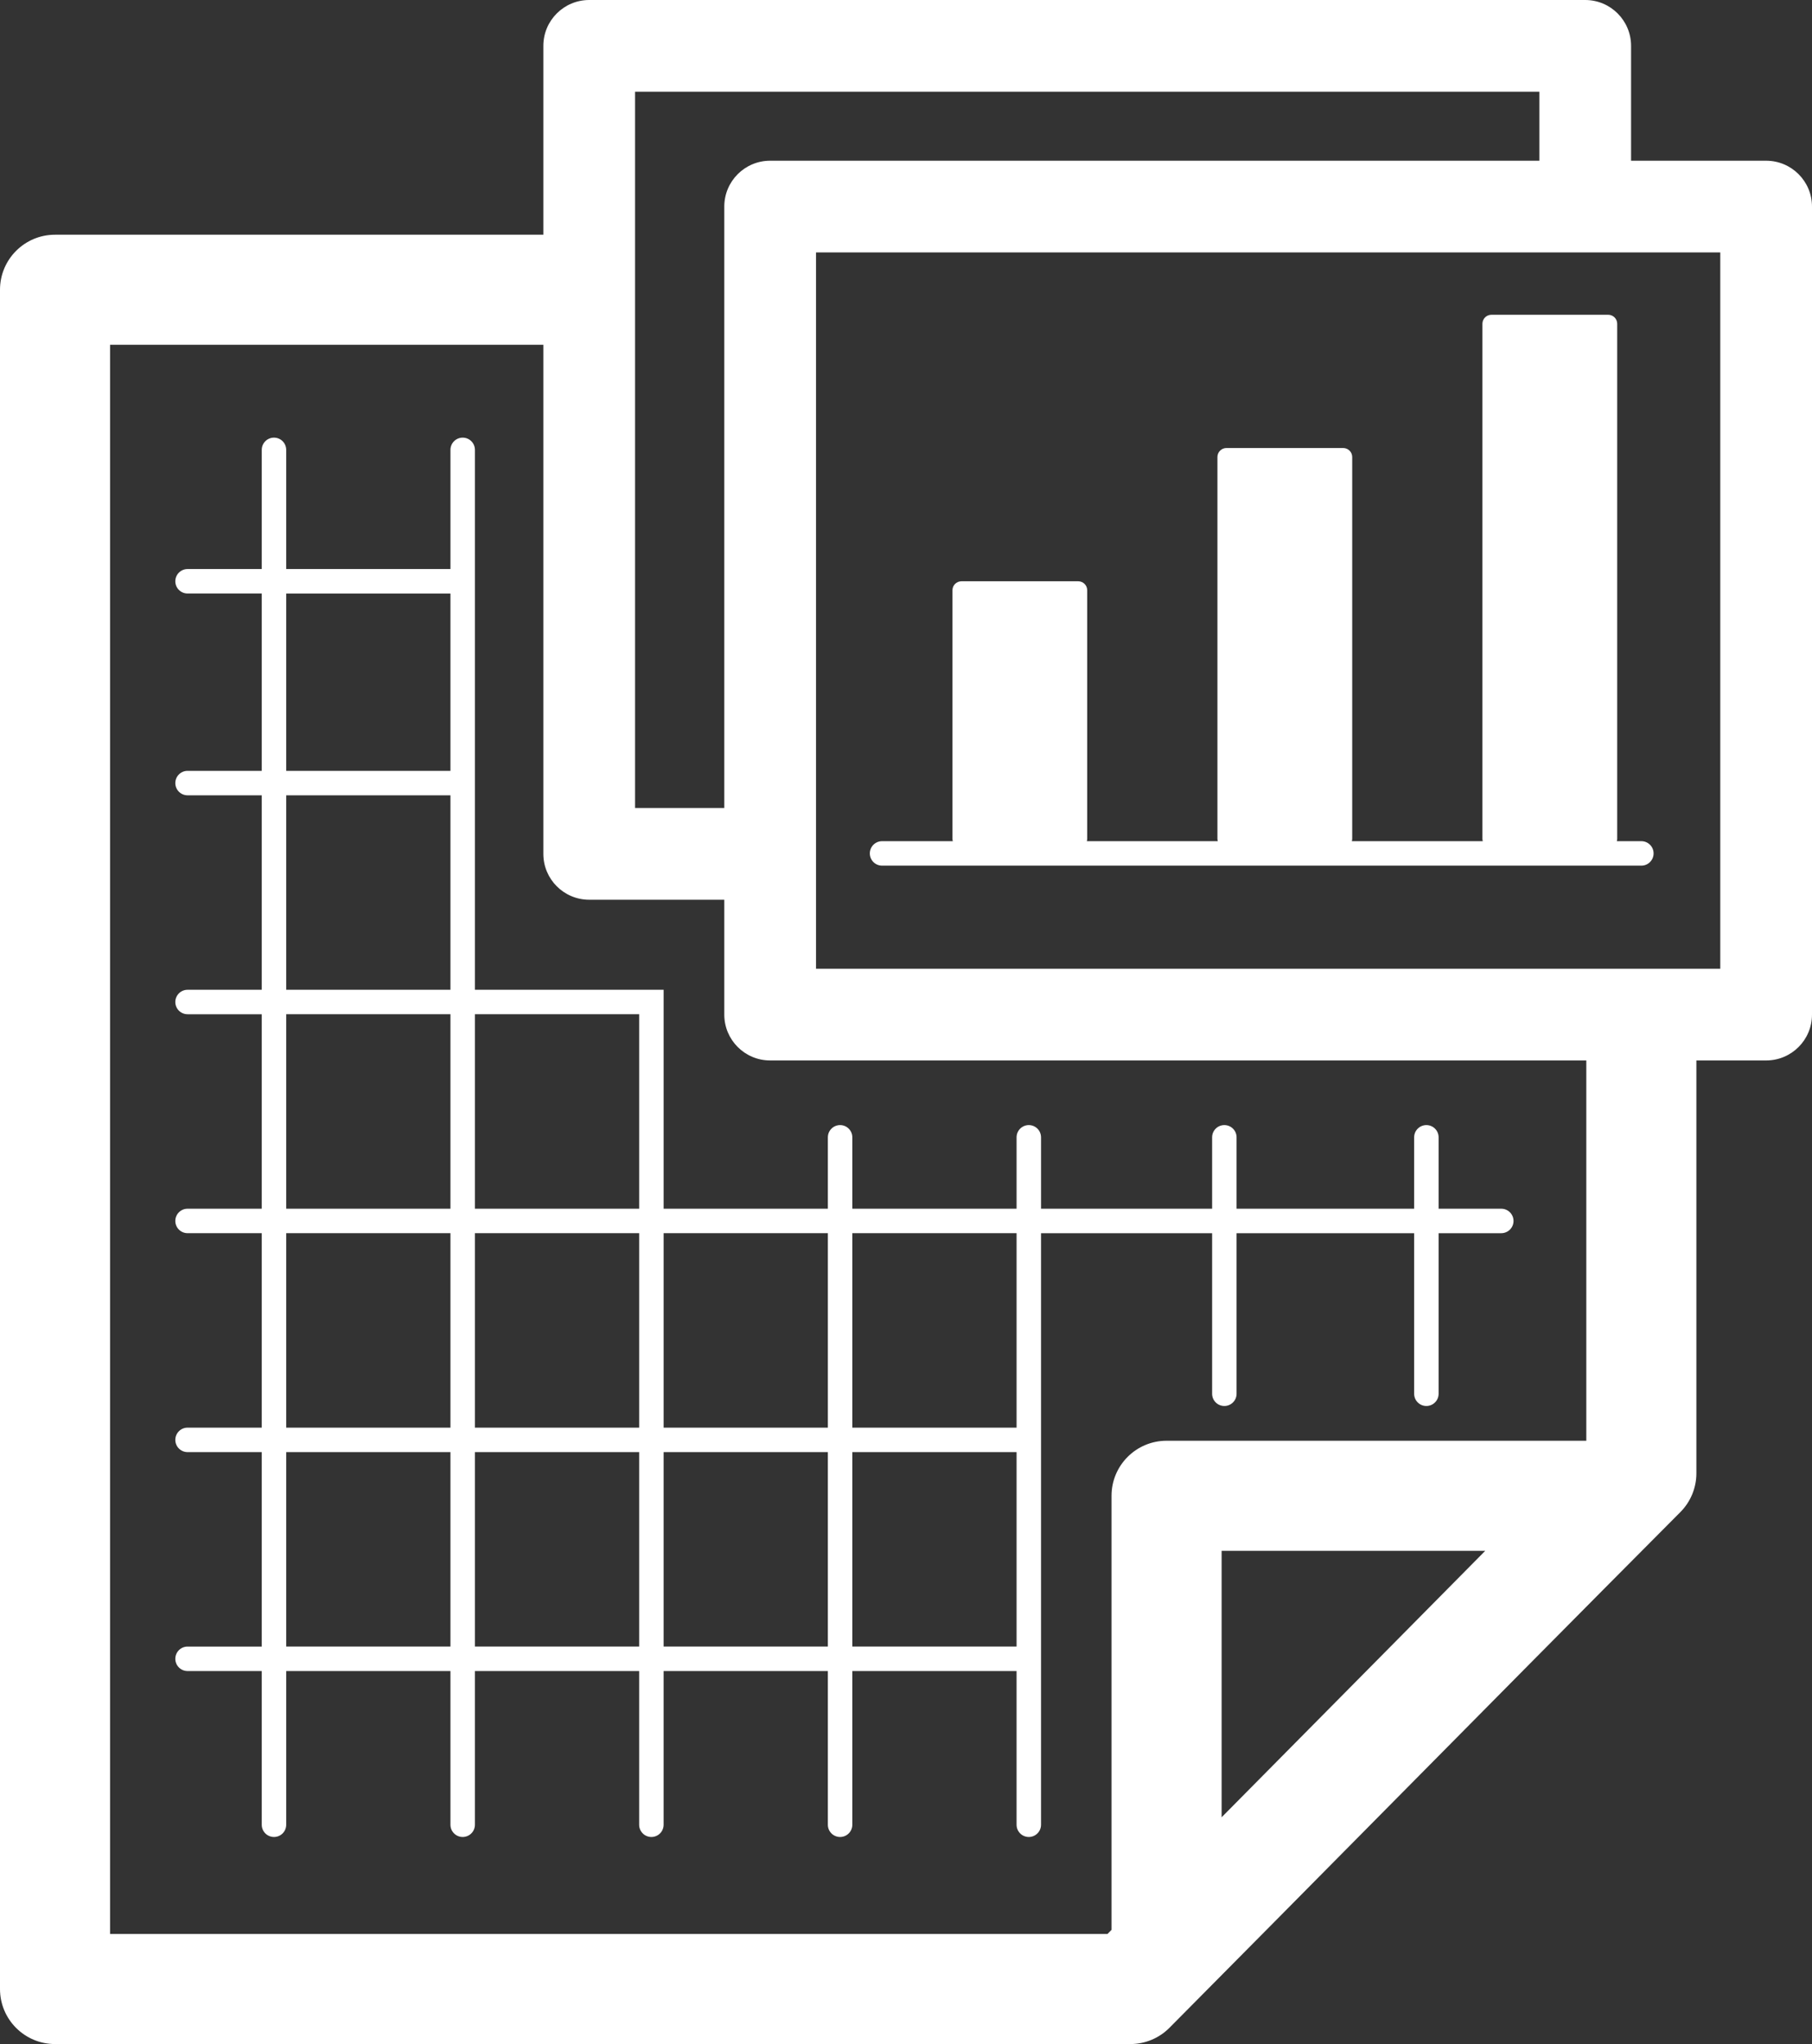 <?xml version="1.0" encoding="UTF-8" standalone="no"?>
<!-- Generator: Adobe Illustrator 16.0.0, SVG Export Plug-In . SVG Version: 6.00 Build 0)  -->

<svg
   xmlns:dc="http://purl.org/dc/elements/1.1/"
   xmlns:cc="http://creativecommons.org/ns#"
   xmlns:rdf="http://www.w3.org/1999/02/22-rdf-syntax-ns#"
   xmlns:svg="http://www.w3.org/2000/svg"
   xmlns="http://www.w3.org/2000/svg"
   xmlns:sodipodi="http://sodipodi.sourceforge.net/DTD/sodipodi-0.dtd"
   xmlns:inkscape="http://www.inkscape.org/namespaces/inkscape"
   version="1.1"
   id="Layer_1"
   x="0px"
   y="0px"
   width="296.311"
   height="334.247"
   viewBox="0 0 296.311 334.247"
   enable-background="new 0 0 400 400"
   xml:space="preserve"
   inkscape:version="0.91 r13725"
   sodipodi:docname="draftboard.svg"><rect x="0" y="0" width="296.311" height="334.247" fill="#333333" stroke="none"/><defs
     id="defs28" /><sodipodi:namedview
     pagecolor="#ffffff"
     bordercolor="#666666"
     borderopacity="1"
     objecttolerance="10"
     gridtolerance="10"
     guidetolerance="10"
     inkscape:pageopacity="0"
     inkscape:pageshadow="2"
     inkscape:window-width="640"
     inkscape:window-height="480"
     id="namedview26"
     showgrid="false"
     fit-margin-top="0"
     fit-margin-left="0"
     fit-margin-right="0"
     fit-margin-bottom="0"
     inkscape:zoom="0.59"
     inkscape:cx="158.918"
     inkscape:cy="175.381"
     inkscape:window-x="0"
     inkscape:window-y="0"
     inkscape:window-maximized="0"
     inkscape:current-layer="Layer_1" /><g
     id="g18"
     transform="translate(-41.082,-41.134)"><path
       d="m 329.893,67.415 -22.087,0 0,-18.781 c 0,-4.143 -3.357,-7.5 -7.5,-7.5 l -162.872,0 c -4.142,0 -7.5,3.357 -7.5,7.5 l 0,30.882 -79.852,0 c -4.971,0 -9,4.029 -9,9 l 0,277.865 c 0,4.971 4.029,9 9,9 l 175.85,0 c 2.399,0 4.699,-0.958 6.389,-2.661 11.517,-11.605 23.014,-23.23 34.511,-34.855 16.055,-16.232 32.656,-33.018 49.033,-49.468 1.68,-1.687 2.622,-3.97 2.622,-6.35 l 0,-67.505 11.406,0 c 4.143,0 7.5,-3.357 7.5,-7.5 l 0,-132.127 c 0,-4.143 -3.358,-7.5 -7.5,-7.5 z m -184.959,-11.281 147.872,0 0,11.281 -125.783,0 c -4.142,0 -7.5,3.357 -7.5,7.5 l 0,98.346 -14.589,0 0,-117.127 z M 269.22,309.629 c -9.315,9.421 -18.835,19.048 -28.371,28.67 l 0,-43.57 43.108,0 c -4.914,4.965 -9.826,9.933 -14.737,14.9 z m 31.266,-32.9 -68.638,0 c -4.971,0 -9,4.029 -9,9 l 0,70.979 c -0.222,0.224 -0.444,0.448 -0.666,0.673 l -163.1,0 0,-259.865 70.852,0 0,83.245 c 0,4.143 3.358,7.5 7.5,7.5 l 22.089,0 0,18.781 c 0,4.143 3.358,7.5 7.5,7.5 l 133.463,0 0,62.187 z m 21.907,-77.187 -147.87,0 0,-18.771 c 0,-0.003 0,-0.007 0,-0.01 0,-0.003 0,-0.007 0,-0.01 l 0,-98.336 147.87,0 0,117.127 z"
       id="path20"
       inkscape:connector-curvature="0"
       style="fill:#ffffff" /><path
       d="m 149.603,238.784 0,-35.8 -30.858,0 0,-88.287 c 0,-1.104 -0.896,-2 -2,-2 -1.104,0 -2,0.896 -2,2 l 0,19.488 -26.859,0 0,-19.488 c 0,-1.104 -0.896,-2 -2,-2 -1.104,0 -2,0.896 -2,2 l 0,19.488 -12.133,0 c -1.104,0 -2,0.896 -2,2 0,1.104 0.896,2 2,2 l 12.133,0 0,28.999 -12.133,0 c -1.104,0 -2,0.896 -2,2 0,1.104 0.896,2 2,2 l 12.133,0 0,31.8 -12.133,0 c -1.104,0 -2,0.896 -2,2 0,1.104 0.896,2 2,2 l 12.133,0 0,31.8 -12.133,0 c -1.104,0 -2,0.896 -2,2 0,1.104 0.896,2 2,2 l 12.133,0 0,31.8 -12.133,0 c -1.104,0 -2,0.896 -2,2 0,1.104 0.896,2 2,2 l 12.133,0 0,31.8 -12.133,0 c -1.104,0 -2,0.896 -2,2 0,1.104 0.896,2 2,2 l 12.133,0 0,25.134 c 0,1.104 0.896,2 2,2 1.104,0 2,-0.896 2,-2 l 0,-25.134 26.858,0 0,25.134 c 0,1.104 0.896,2 2,2 1.104,0 2,-0.896 2,-2 l 0,-25.134 26.858,0 0,25.134 c 0,1.104 0.896,2 2,2 1.104,0 2,-0.896 2,-2 l 0,-25.134 26.858,0 0,25.134 c 0,1.104 0.896,2 2,2 1.104,0 2,-0.896 2,-2 l 0,-25.134 26.859,0 0,25.134 c 0,1.104 0.896,2 2,2 1.104,0 2,-0.896 2,-2 l 0,-96.733 27.977,0 0,26.257 c 0,1.104 0.896,2 2,2 1.104,0 2,-0.896 2,-2 l 0,-26.257 29.037,0 0,26.257 c 0,1.104 0.896,2 2,2 1.104,0 2,-0.896 2,-2 l 0,-26.257 10.25,0 c 1.104,0 2,-0.896 2,-2 0,-1.104 -0.896,-2 -2,-2 l -10.25,0 0,-11.677 c 0,-1.104 -0.896,-2 -2,-2 -1.104,0 -2,0.896 -2,2 l 0,11.677 -29.037,0 0,-11.677 c 0,-1.104 -0.896,-2 -2,-2 -1.104,0 -2,0.896 -2,2 l 0,11.677 -27.976,0 0,-11.677 c 0,-1.104 -0.896,-2 -2,-2 -1.104,0 -2,0.896 -2,2 l 0,11.677 -26.859,0 0,-11.677 c 0,-1.104 -0.896,-2 -2,-2 -1.104,0 -2,0.896 -2,2 l 0,11.677 -26.858,0 z m 26.858,4 0,31.8 -26.858,0 0,-31.8 26.858,0 z m -30.858,31.8 -26.858,0 0,-31.8 26.858,0 0,31.8 z m 0,-67.6 0,31.8 -26.858,0 0,-31.8 26.858,0 z m -57.717,-68.798 26.858,0 0,28.999 -26.858,0 0,-28.999 z m 0,32.999 26.858,0 0,31.8 -26.858,0 0,-31.8 z m 0,35.799 26.858,0 0,31.8 -26.858,0 0,-31.8 z m 0,35.8 26.858,0 0,31.8 -26.858,0 0,-31.8 z m 0,67.6 0,-31.8 26.858,0 0,31.8 -26.858,0 z m 30.859,0 0,-31.8 26.858,0 0,31.8 -26.858,0 z m 30.858,0 0,-31.8 26.858,0 0,31.8 -26.858,0 z m 30.858,0 0,-31.8 26.859,0 0,31.8 -26.859,0 z m 26.859,-67.6 0,31.8 -26.859,0 0,-31.8 26.859,0 z"
       id="path22"
       inkscape:connector-curvature="0"
       style="fill:#ffffff" /><path
       d="m 283.498,94.078 0,21.79 0,18.845 0,2.945 0,18.846 0,21.79 c 0,0.137 0.024,0.267 0.06,0.392 l -21.414,0 c 0.035,-0.125 0.06,-0.255 0.06,-0.392 l 0,-21.79 0,-18.846 0,-21.79 c 0,-0.812 -0.66,-1.473 -1.473,-1.473 l -19.092,0 c -0.812,0 -1.475,0.66 -1.475,1.473 l 0,21.79 0,18.846 0,21.79 c 0,0.137 0.024,0.267 0.06,0.392 l -21.414,0 c 0.035,-0.125 0.06,-0.255 0.06,-0.392 l 0,-40.636 c 0,-0.813 -0.658,-1.473 -1.471,-1.473 l -19.093,0 c -0.812,0 -1.472,0.659 -1.472,1.473 l 0,40.636 c 0,0.137 0.025,0.267 0.06,0.392 l -11.572,0 c -1.104,0 -2,0.896 -2,2 0,1.104 0.896,2 2,2 l 124.166,0 c 1.104,0 2,-0.896 2,-2 0,-1.104 -0.896,-2 -2,-2 l -4.011,0 c 0.035,-0.125 0.06,-0.255 0.06,-0.392 l 0,-21.79 0,-18.846 0,-2.945 0,-18.845 0,-21.79 c 0,-0.813 -0.66,-1.473 -1.473,-1.473 l -19.094,0 c -0.815,0 -1.472,0.66 -1.472,1.473 z"
       id="path24"
       inkscape:connector-curvature="0"
       style="fill:#ffffff" /></g></svg>